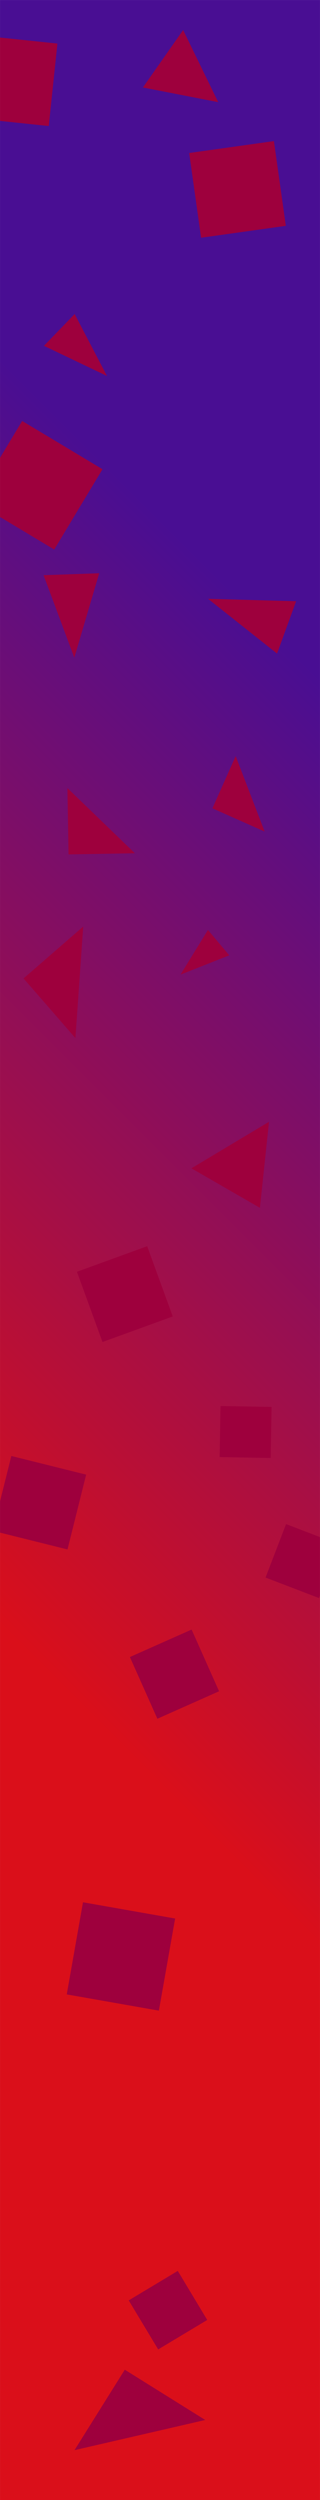 <svg xmlns="http://www.w3.org/2000/svg" version="1.1" xmlns:xlink="http://www.w3.org/1999/xlink" xmlns:svgjs="http://svgjs.com/svgjs" width="1920" height="15000" preserveAspectRatio="none" viewBox="0 0 1920 15000"><g mask="url(&quot;#SvgjsMask1750&quot;)" fill="none"><rect width="1920" height="15000" x="0" y="0" fill="url(#SvgjsLinearGradient1751)"></rect><path d="M595.243 3439.452L261.374 3451.111 445.797 3946.086z" fill="rgba(158, 0, 61, 1)" class="triangle-float2"></path><path d="M1050.747 11510.936L497.956 11413.464 400.484 11966.254 953.275 12063.726z" fill="rgba(158, 0, 61, 1)" class="triangle-float2"></path><path d="M-156.566 3007.673L325.353 3297.24 614.919 2815.32 133 2525.754z" fill="rgba(158, 0, 61, 1)" class="triangle-float1"></path><path d="M-43.906 9184.648L404.978 9296.568 516.898 8847.683 68.013 8735.764z" fill="rgba(158, 0, 61, 1)" class="triangle-float3"></path><path d="M1036.439 7898.612L883.051 7477.182 461.621 7630.57 615.009 8052z" fill="rgba(158, 0, 61, 1)" class="triangle-float1"></path><path d="M141.284 5870.506L452.487 6228.503 499.282 5559.304z" fill="rgba(158, 0, 61, 1)" class="triangle-float1"></path><path d="M748.708 14218.012L446.99 14700.862 1231.558 14519.73z" fill="rgba(158, 0, 61, 1)" class="triangle-float3"></path><path d="M447.866 1884.165L263.671 2074.905 641.878 2255.827z" fill="rgba(158, 0, 61, 1)" class="triangle-float2"></path><path d="M1314.492 10147.52L1149.644 9777.265 779.39 9942.113 944.238 10312.367z" fill="rgba(158, 0, 61, 1)" class="triangle-float2"></path><path d="M1662.323 3921.411L1776.649 3607.303 1248.325 3592.868z" fill="rgba(158, 0, 61, 1)" class="triangle-float1"></path><path d="M1309.366 612.979L1098.788 180.184 857.464 524.831z" fill="rgba(158, 0, 61, 1)" class="triangle-float3"></path><path d="M1614.087 6730.608L1148.521 7009.745 1559.469 7247.006z" fill="rgba(158, 0, 61, 1)" class="triangle-float3"></path><path d="M1274.502 4849.819L1587.842 4989.327 1414.01 4536.479z" fill="rgba(158, 0, 61, 1)" class="triangle-float1"></path><path d="M1323.162 8436.096L1317.816 8742.365 1624.086 8747.711 1629.432 8441.442z" fill="rgba(158, 0, 61, 1)" class="triangle-float2"></path><path d="M1593.296 9465.196L1914.066 9588.328 2037.198 9267.558 1716.428 9144.426z" fill="rgba(158, 0, 61, 1)" class="triangle-float3"></path><path d="M1714.947 1355.006L1643.493 846.582 1135.069 918.036 1206.524 1426.46z" fill="rgba(158, 0, 61, 1)" class="triangle-float3"></path><path d="M344.537 261.399L-150.288 209.391-202.297 704.217 292.529 756.225z" fill="rgba(158, 0, 61, 1)" class="triangle-float2"></path><path d="M411.361 5126.428L809.356 5119.481 404.414 4728.434z" fill="rgba(158, 0, 61, 1)" class="triangle-float1"></path><path d="M1243.427 13919.586L1066.592 13625.281 772.287 13802.117 949.123 14096.422z" fill="rgba(158, 0, 61, 1)" class="triangle-float2"></path><path d="M1375.647 5731.977L1247.757 5579.564 1083.083 5847.605z" fill="rgba(158, 0, 61, 1)" class="triangle-float2"></path></g><defs><mask id="SvgjsMask1750"><rect width="1920" height="15000" fill="#ffffff"></rect></mask><linearGradient x1="-170.31%" y1="78.2%" x2="270.31%" y2="21.8%" gradientUnits="userSpaceOnUse" id="SvgjsLinearGradient1751"><stop stop-color="rgba(218, 15, 26, 1)" offset="0.31"></stop><stop stop-color="rgba(73, 14, 147, 1)" offset="0.76"></stop></linearGradient><style>
            @keyframes float1 {
                0%{transform: translate(0, 0)}
                50%{transform: translate(-10px, 0)}
                100%{transform: translate(0, 0)}
            }

            .triangle-float1 {
                animation: float1 5s infinite;
            }

            @keyframes float2 {
                0%{transform: translate(0, 0)}
                50%{transform: translate(-5px, -5px)}
                100%{transform: translate(0, 0)}
            }

            .triangle-float2 {
                animation: float2 4s infinite;
            }

            @keyframes float3 {
                0%{transform: translate(0, 0)}
                50%{transform: translate(0, -10px)}
                100%{transform: translate(0, 0)}
            }

            .triangle-float3 {
                animation: float3 6s infinite;
            }
        </style></defs></svg>